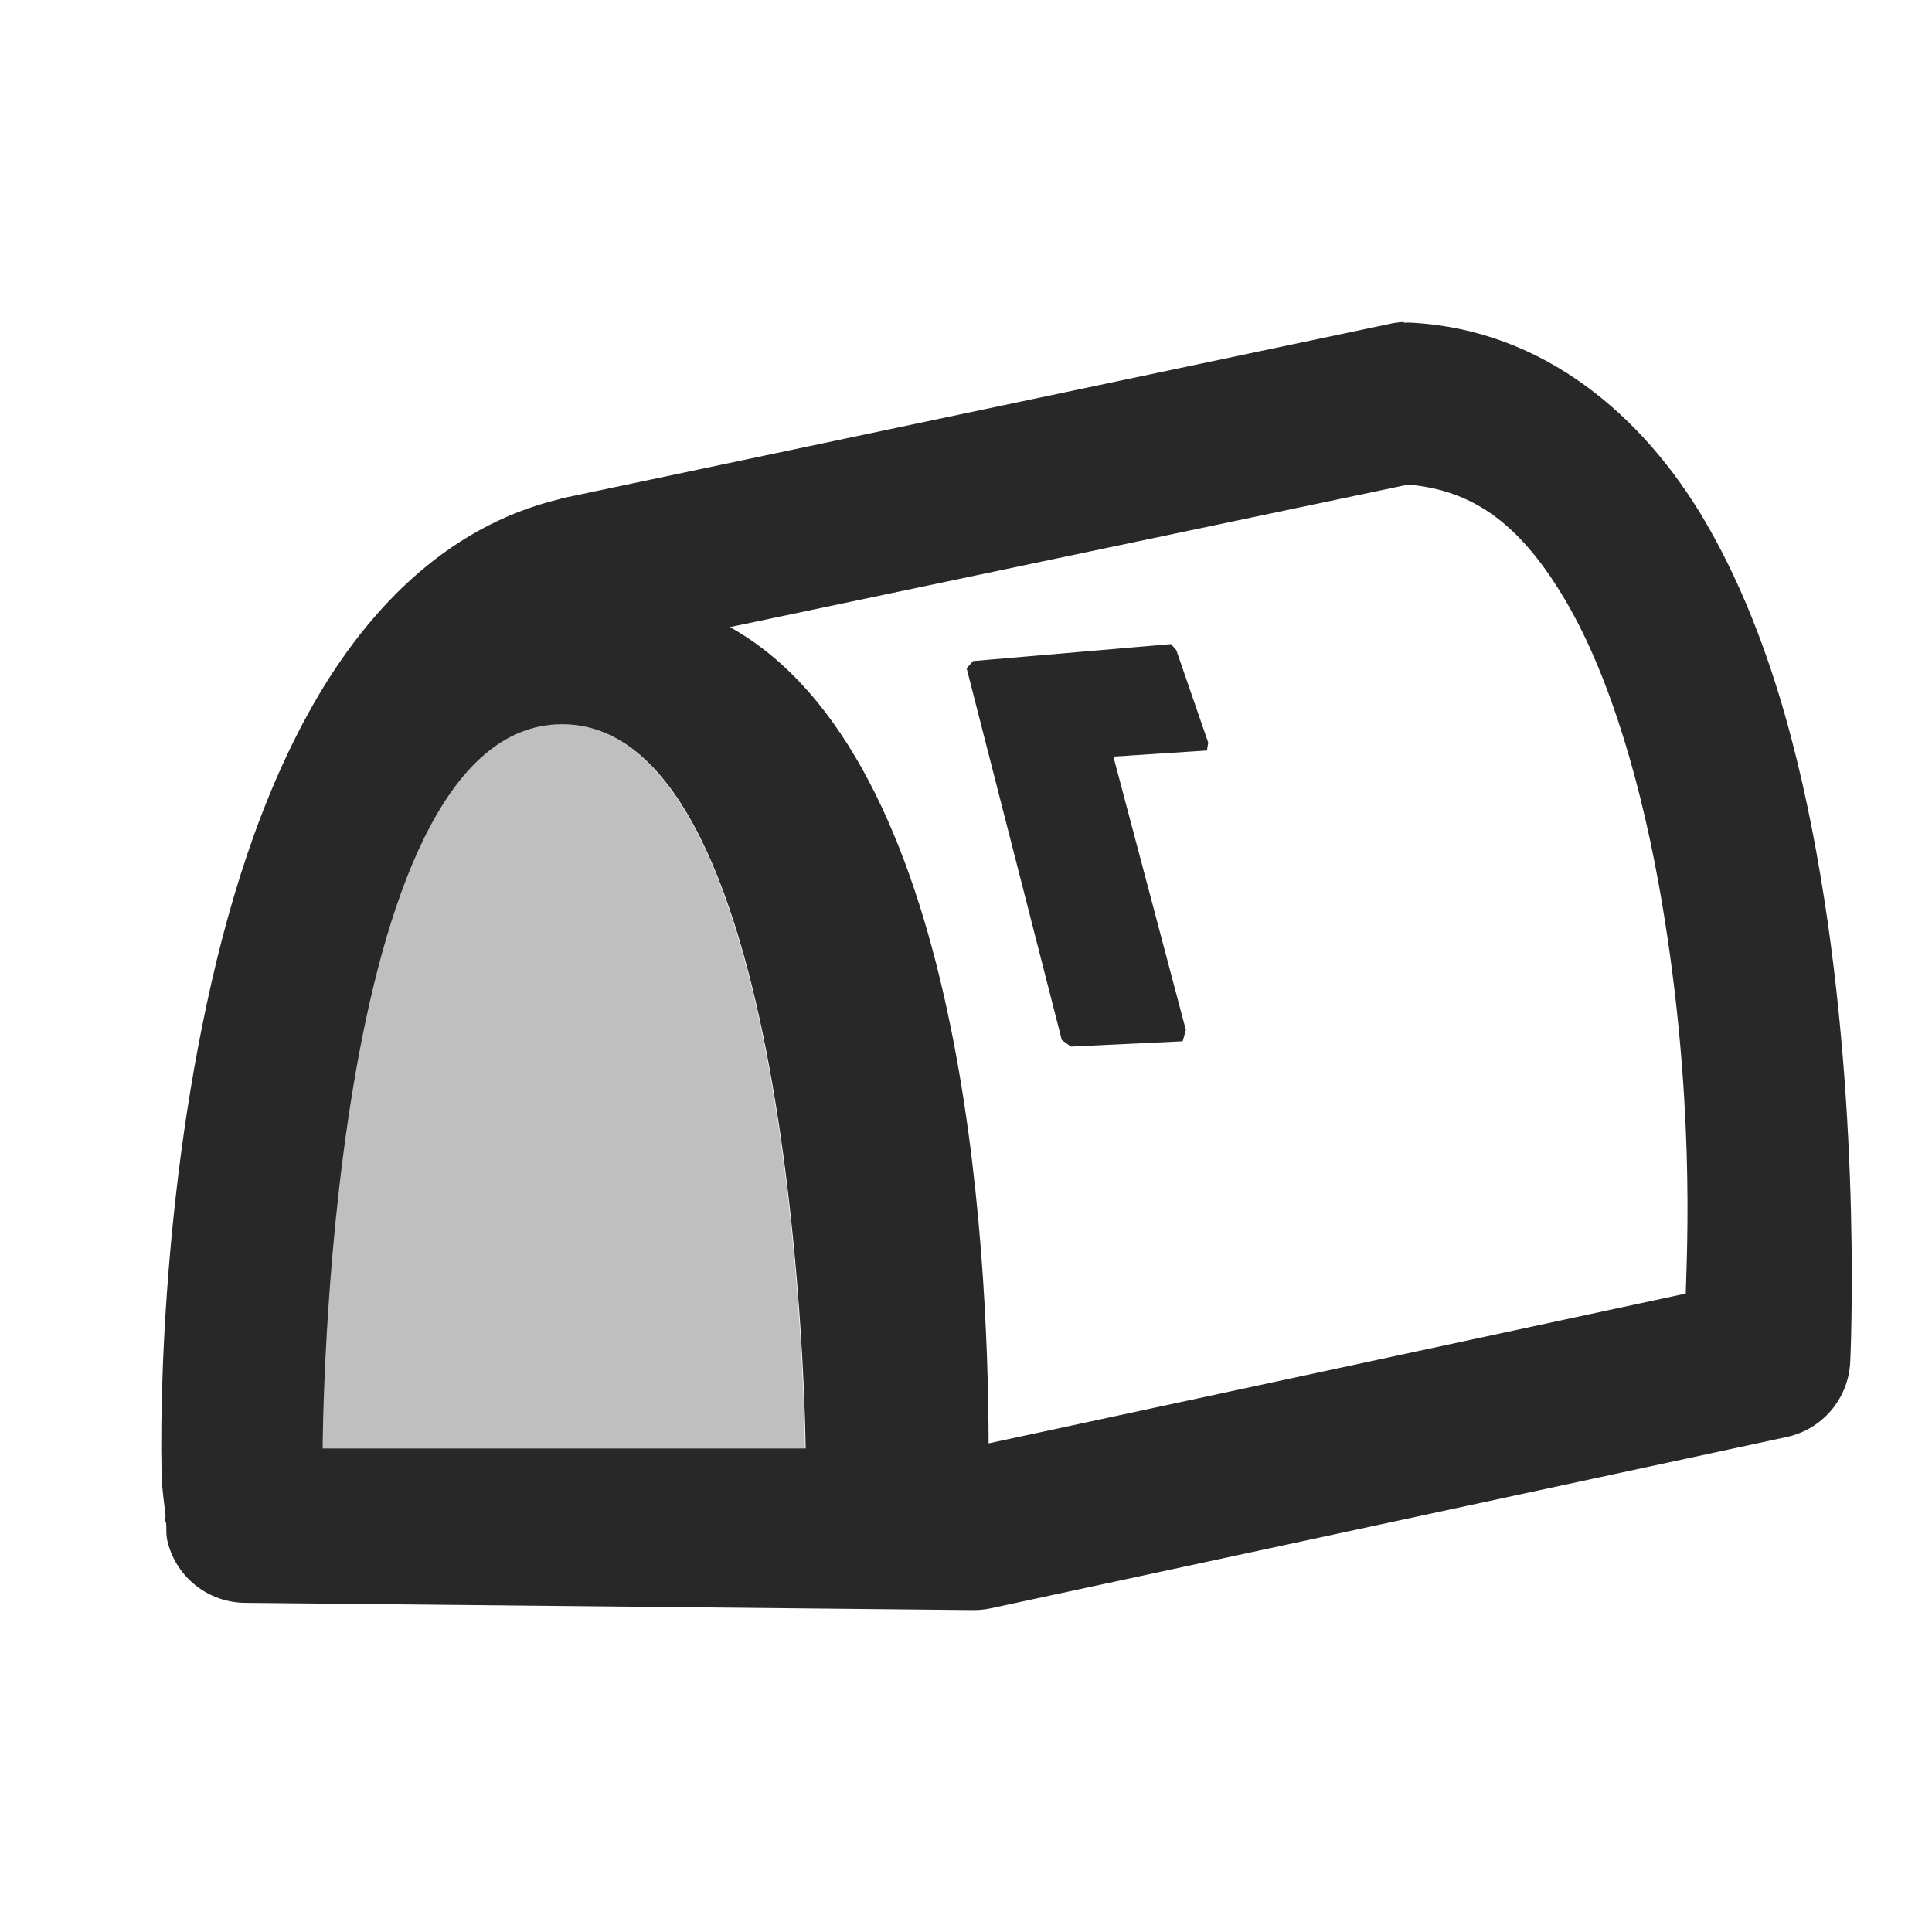 <svg width="24" height="24" version="1.1" xmlns="http://www.w3.org/2000/svg">
  <defs>
    <style id="current-color-scheme" type="text/css">.ColorScheme-Text { color:#282828; } .ColorScheme-Highlight { color:#458588; } .ColorScheme-NeutralText { color:#fe8019; } .ColorScheme-PositiveText { color:#689d6a; } .ColorScheme-NegativeText { color:#fb4934; }</style>
  </defs>
  <path class="ColorScheme-Text" d="m17.44 4c-0.054 0.002-0.107 0.009-0.16 0.02l-10.3 2.17c-0.01 0.003-0.02 0.006-0.029 0.01-1.437 0.346-2.449 1.431-3.131 2.678-0.682 1.247-1.092 2.709-1.361 4.137-0.269 1.427-0.389 2.819-0.434 3.906-0.022 0.544-0.026 1.009-0.018 1.371 5e-3 0.223 0.034 0.378 0.049 0.535 1.63e-4 0-1.7e-4 -2.68e-4 0 0.01-0.002 0.025-0.004 0.049-0.004 0.074h0.01c0.011 0.08-0.007 0.138 0.023 0.254 0.114 0.436 0.506 0.741 0.957 0.746l9.039 0.09c0.074 1e-3 0.148-0.006 0.221-0.021l9.893-2.129c0.444-0.095 0.767-0.477 0.789-0.93 0 0 0.148-2.973-0.369-6.041-0.258-1.534-0.673-3.104-1.434-4.404-0.761-1.3-1.996-2.376-3.641-2.467-0.034-0.002-0.068-0.002-0.102 0zm0.051 2.02c0.843 0.07 1.423 0.529 1.965 1.455 0.557 0.951 0.952 2.331 1.188 3.729 0.408 2.422 0.315 4.257 0.297 4.865l-8.66 1.861c-0.007-2.503-0.308-8.519-3.213-10.14zm-10.51 2.977c2.947 0 3.027 8.996 3.027 8.996h-6s0.025-8.996 2.973-8.996zm7.566-0.996-2.459 0.211-0.08 0.09 1.182 4.617 0.113 0.082 1.389-0.066 0.039-0.141-0.9-3.395 1.162-0.076 0.016-0.098-0.397-1.15z" fill="currentColor"/>
  <path class="ColorScheme-Text" d="m6.973 8.996c2.947 0 3.027 8.997 3.027 8.997h-6s0.025-8.997 2.973-8.997z" fill="currentColor" opacity=".3"/>
</svg>
